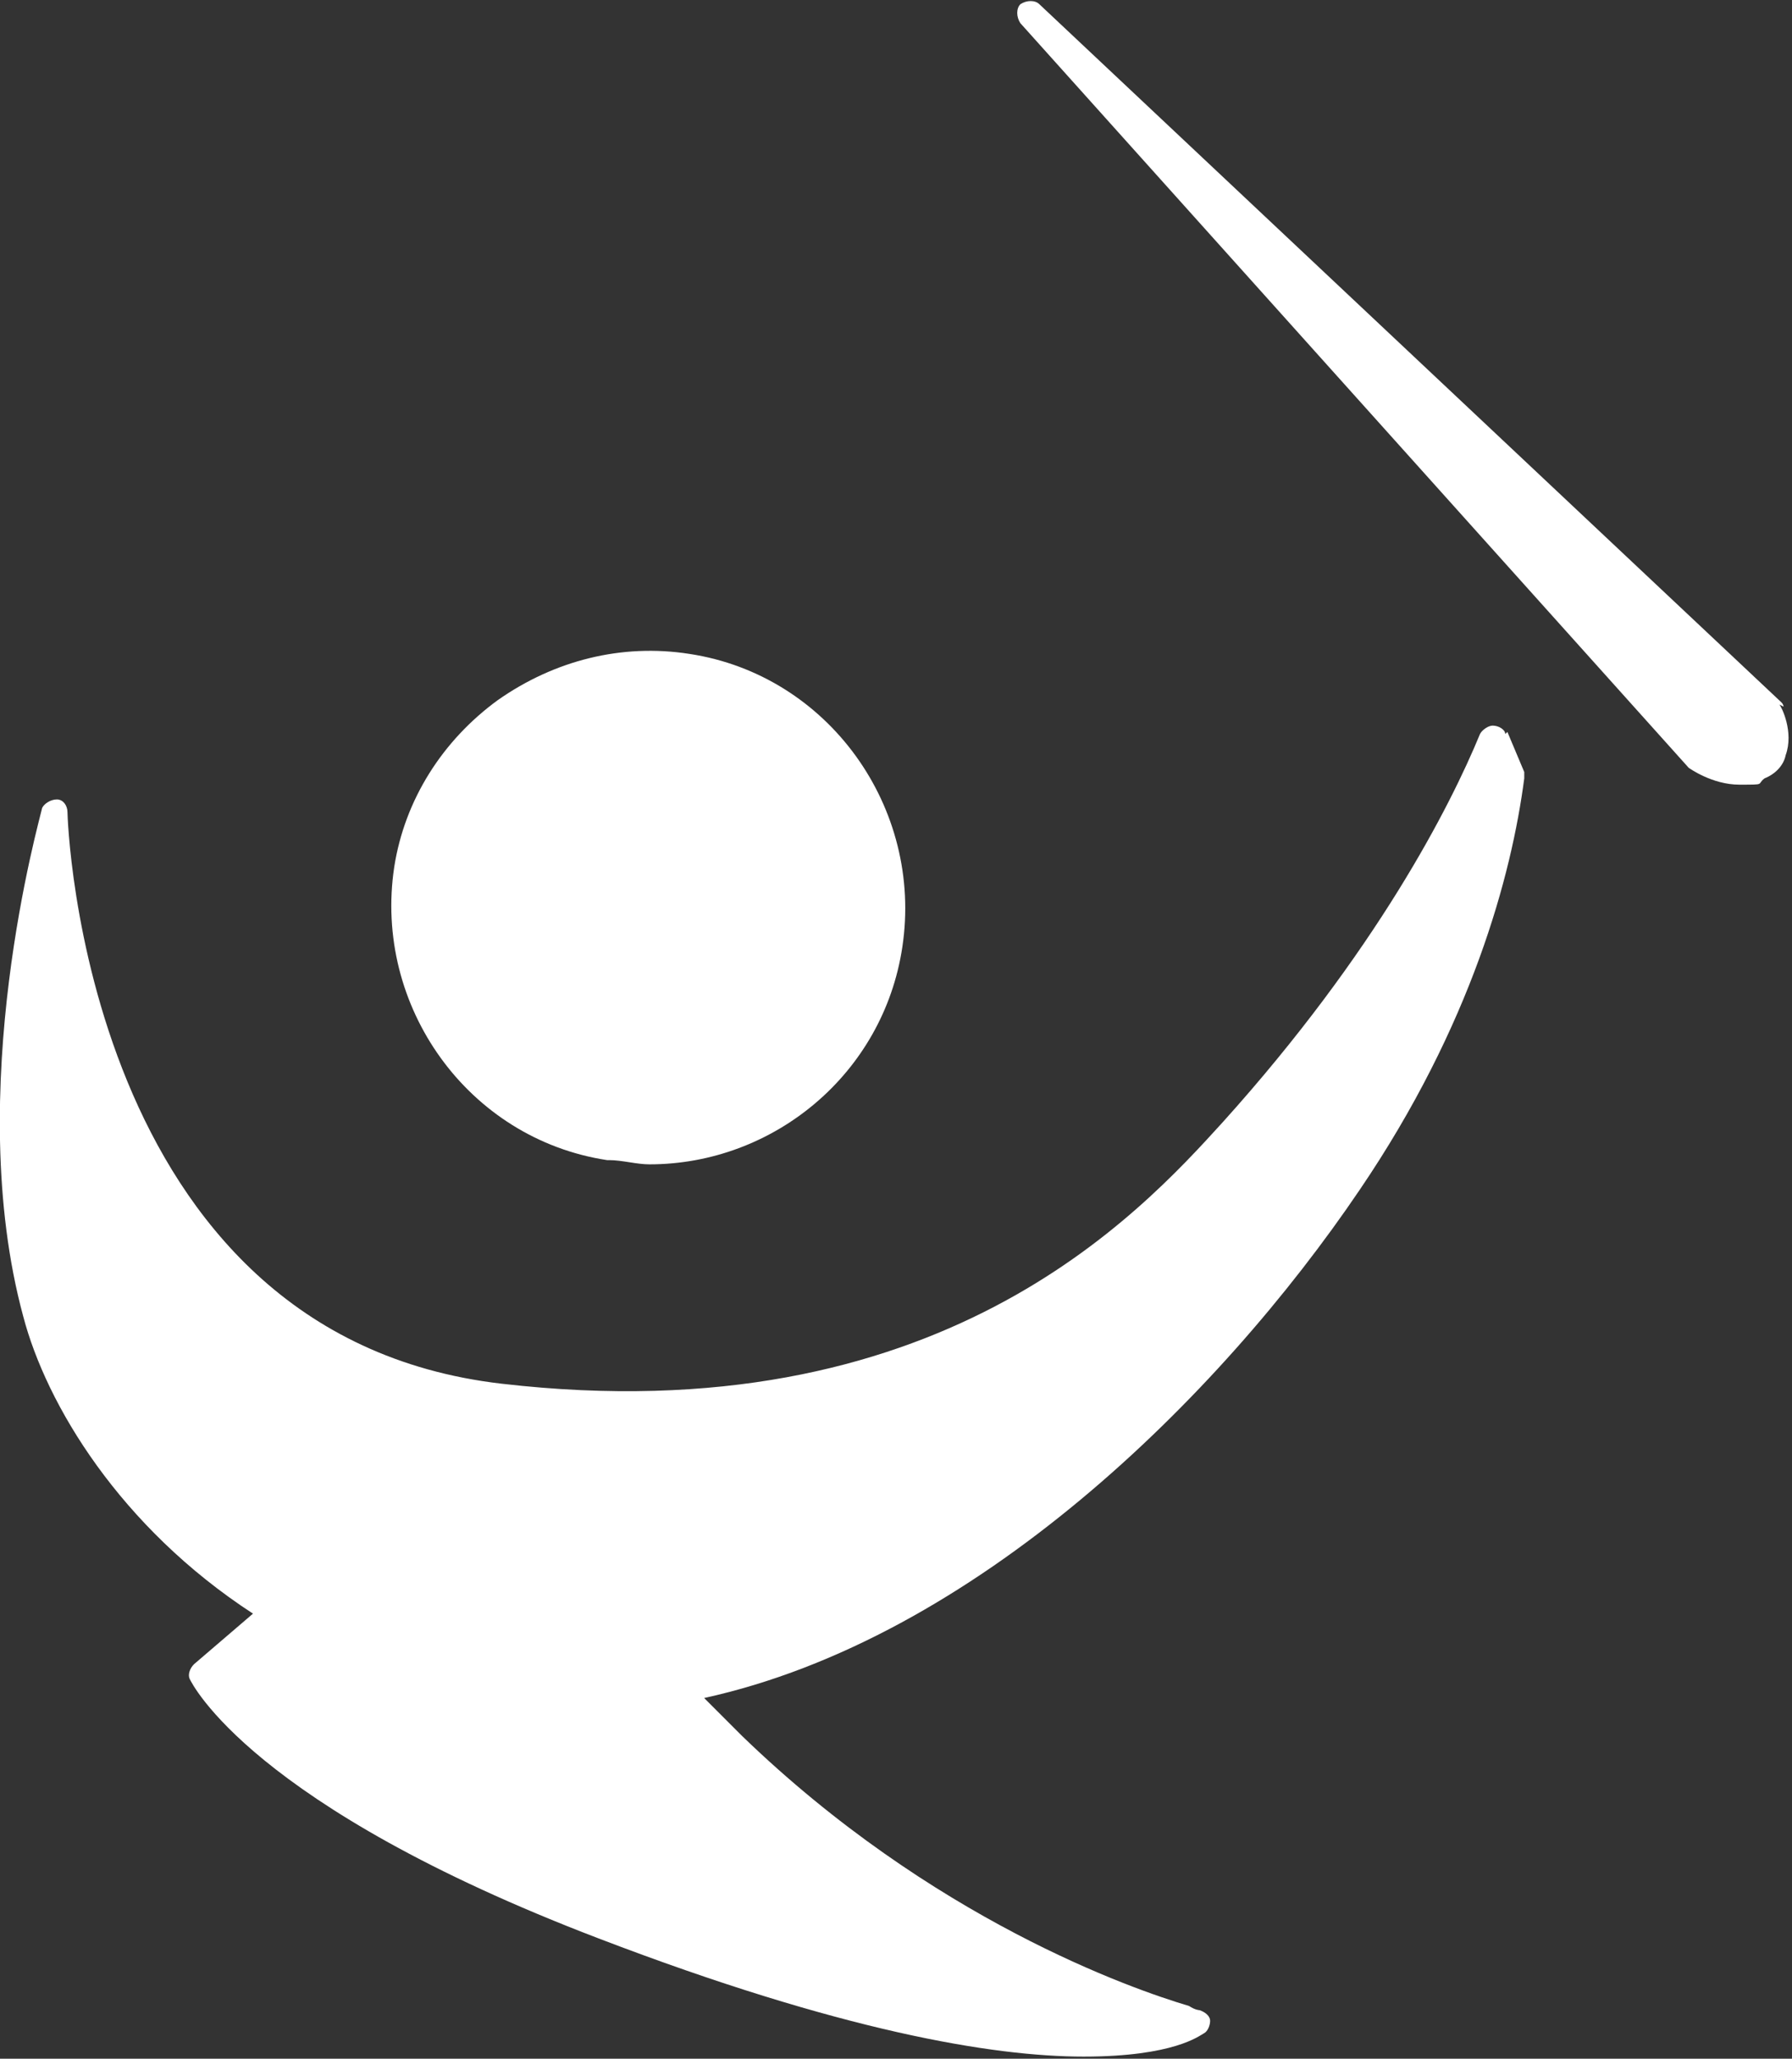 <?xml version="1.0" encoding="UTF-8"?>
<svg id="Layer_2" data-name="Layer 2" xmlns="http://www.w3.org/2000/svg" version="1.1" viewBox="0 0 85 97.6">
  <rect x="0" y="0" width="85" height="97.6" fill="#333333" stroke="none"/>
  <defs>
    <style>
      .cls-1 {
        fill: #fff;
        stroke-width: 0px;
      }
    </style>
  </defs>
  <g id="Layer_5" data-name="Layer 5">
    <path class="cls-1" d="M28.9,55c.6,0,1.3.2,1.9.2,5.9,0,11.1-4.3,12-10.3,1-6.6-3.5-12.9-10.1-13.9-3.2-.5-6.4.3-9.1,2.2-2.6,1.9-4.4,4.7-4.9,7.9-1,6.6,3.5,12.9,10.1,13.9Z"/>
    <path class="cls-1" d="M84.6,33.5c0,0,0-.1-.1-.2L49.3.2c-.2-.2-.6-.2-.9,0-.2.2-.2.6,0,.9l31.7,35.3s0,0,0,0c0,0,1.1.8,2.4.8s.8,0,1.2-.3c.5-.2.9-.6,1-1.1.4-1.1-.2-2.3-.3-2.4h0Z"/>
    <path class="cls-1" d="M71.4,34.8c0-.2-.3-.4-.6-.4h0c-.2,0-.5.2-.6.4-1.4,3.4-4.9,10.3-12.2,18.4-4,4.4-13.5,14.8-34.2,12.4C3.9,63.3,3.2,38.7,3.2,38.5c0-.3-.2-.6-.5-.6-.3,0-.6.2-.7.4-.1.5-3.8,13.4-.9,24.1,1.1,4.2,4.6,10,10.9,14.1l-2.8,2.4c-.2.2-.3.5-.2.7.1.2,2.9,6,19.4,12.3,11.5,4.4,18.7,5.6,23,5.6s5.5-1,5.7-1.1c.2-.1.3-.4.3-.6,0-.2-.2-.4-.5-.5,0,0-.2,0-.5-.2-2.7-.8-12.2-4.1-21.2-12.8-.6-.6-1.2-1.2-1.8-1.8,12.8-2.8,24.4-14.2,31.1-24.1,5.3-7.8,7.2-14.9,7.8-19.5,0-.1,0-.2,0-.3l-.8-1.9h0Z"/>
  </g>
</svg>